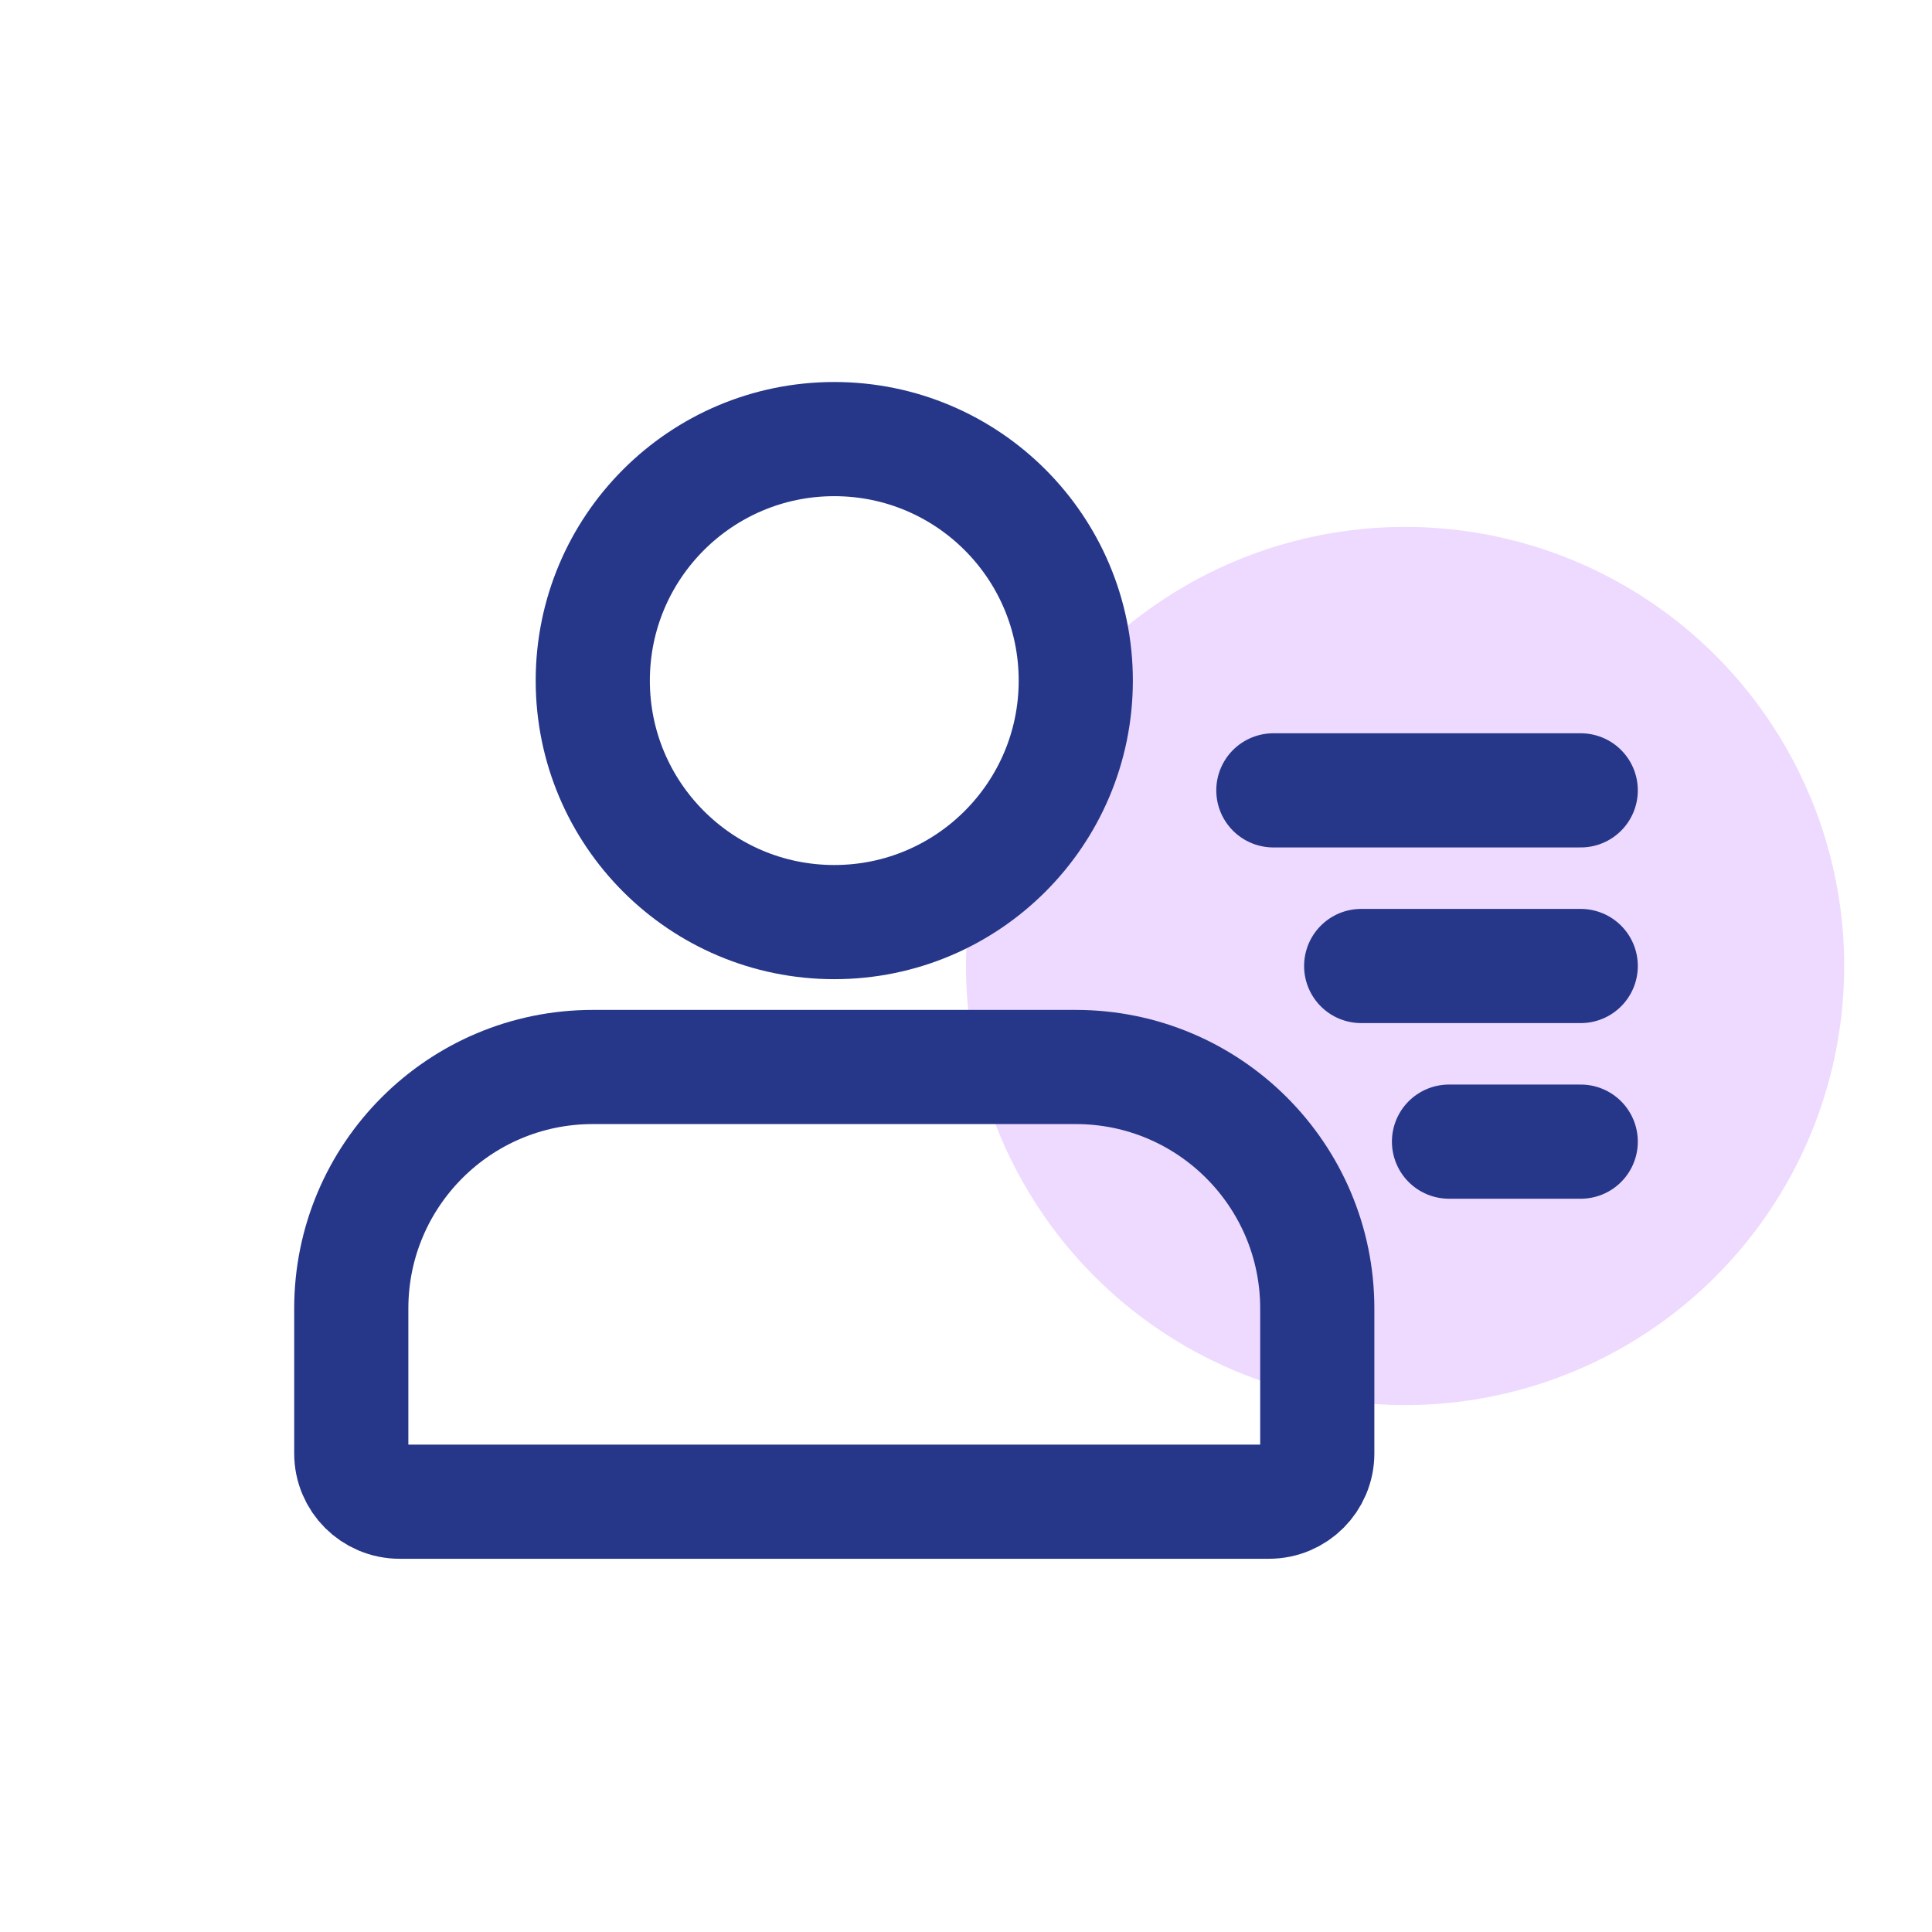 <svg width="22" height="22" viewBox="0 0 22 22" fill="none" xmlns="http://www.w3.org/2000/svg">
<circle cx="16" cy="11" r="5" fill="#EED9FF"/>
<g clip-path="url(#clip0_4177_8770)">
<path d="M14.5 9H18" stroke="#263789" stroke-width="1.3" stroke-linecap="round"/>
<path d="M15.5 11H18" stroke="#263789" stroke-width="1.3" stroke-linecap="round"/>
<path d="M16.5 13H18" stroke="#263789" stroke-width="1.3" stroke-linecap="round"/>
<circle cx="9.5" cy="7.75" r="2.75" stroke="#263789" stroke-width="1.3"/>
<path d="M15 16.55V14.9C15 13.382 13.769 12.15 12.25 12.15H6.75C5.231 12.15 4 13.382 4 14.9V16.55C4 16.854 4.246 17.1 4.55 17.1H14.45C14.754 17.1 15 16.854 15 16.55Z" stroke="#263789" stroke-width="1.3"/>
</g>
<defs>
<clipPath id="clip0_4177_8770">
<rect width="16" height="16" fill="white" transform="translate(3 3)"/>
</clipPath>
</defs>
</svg>
